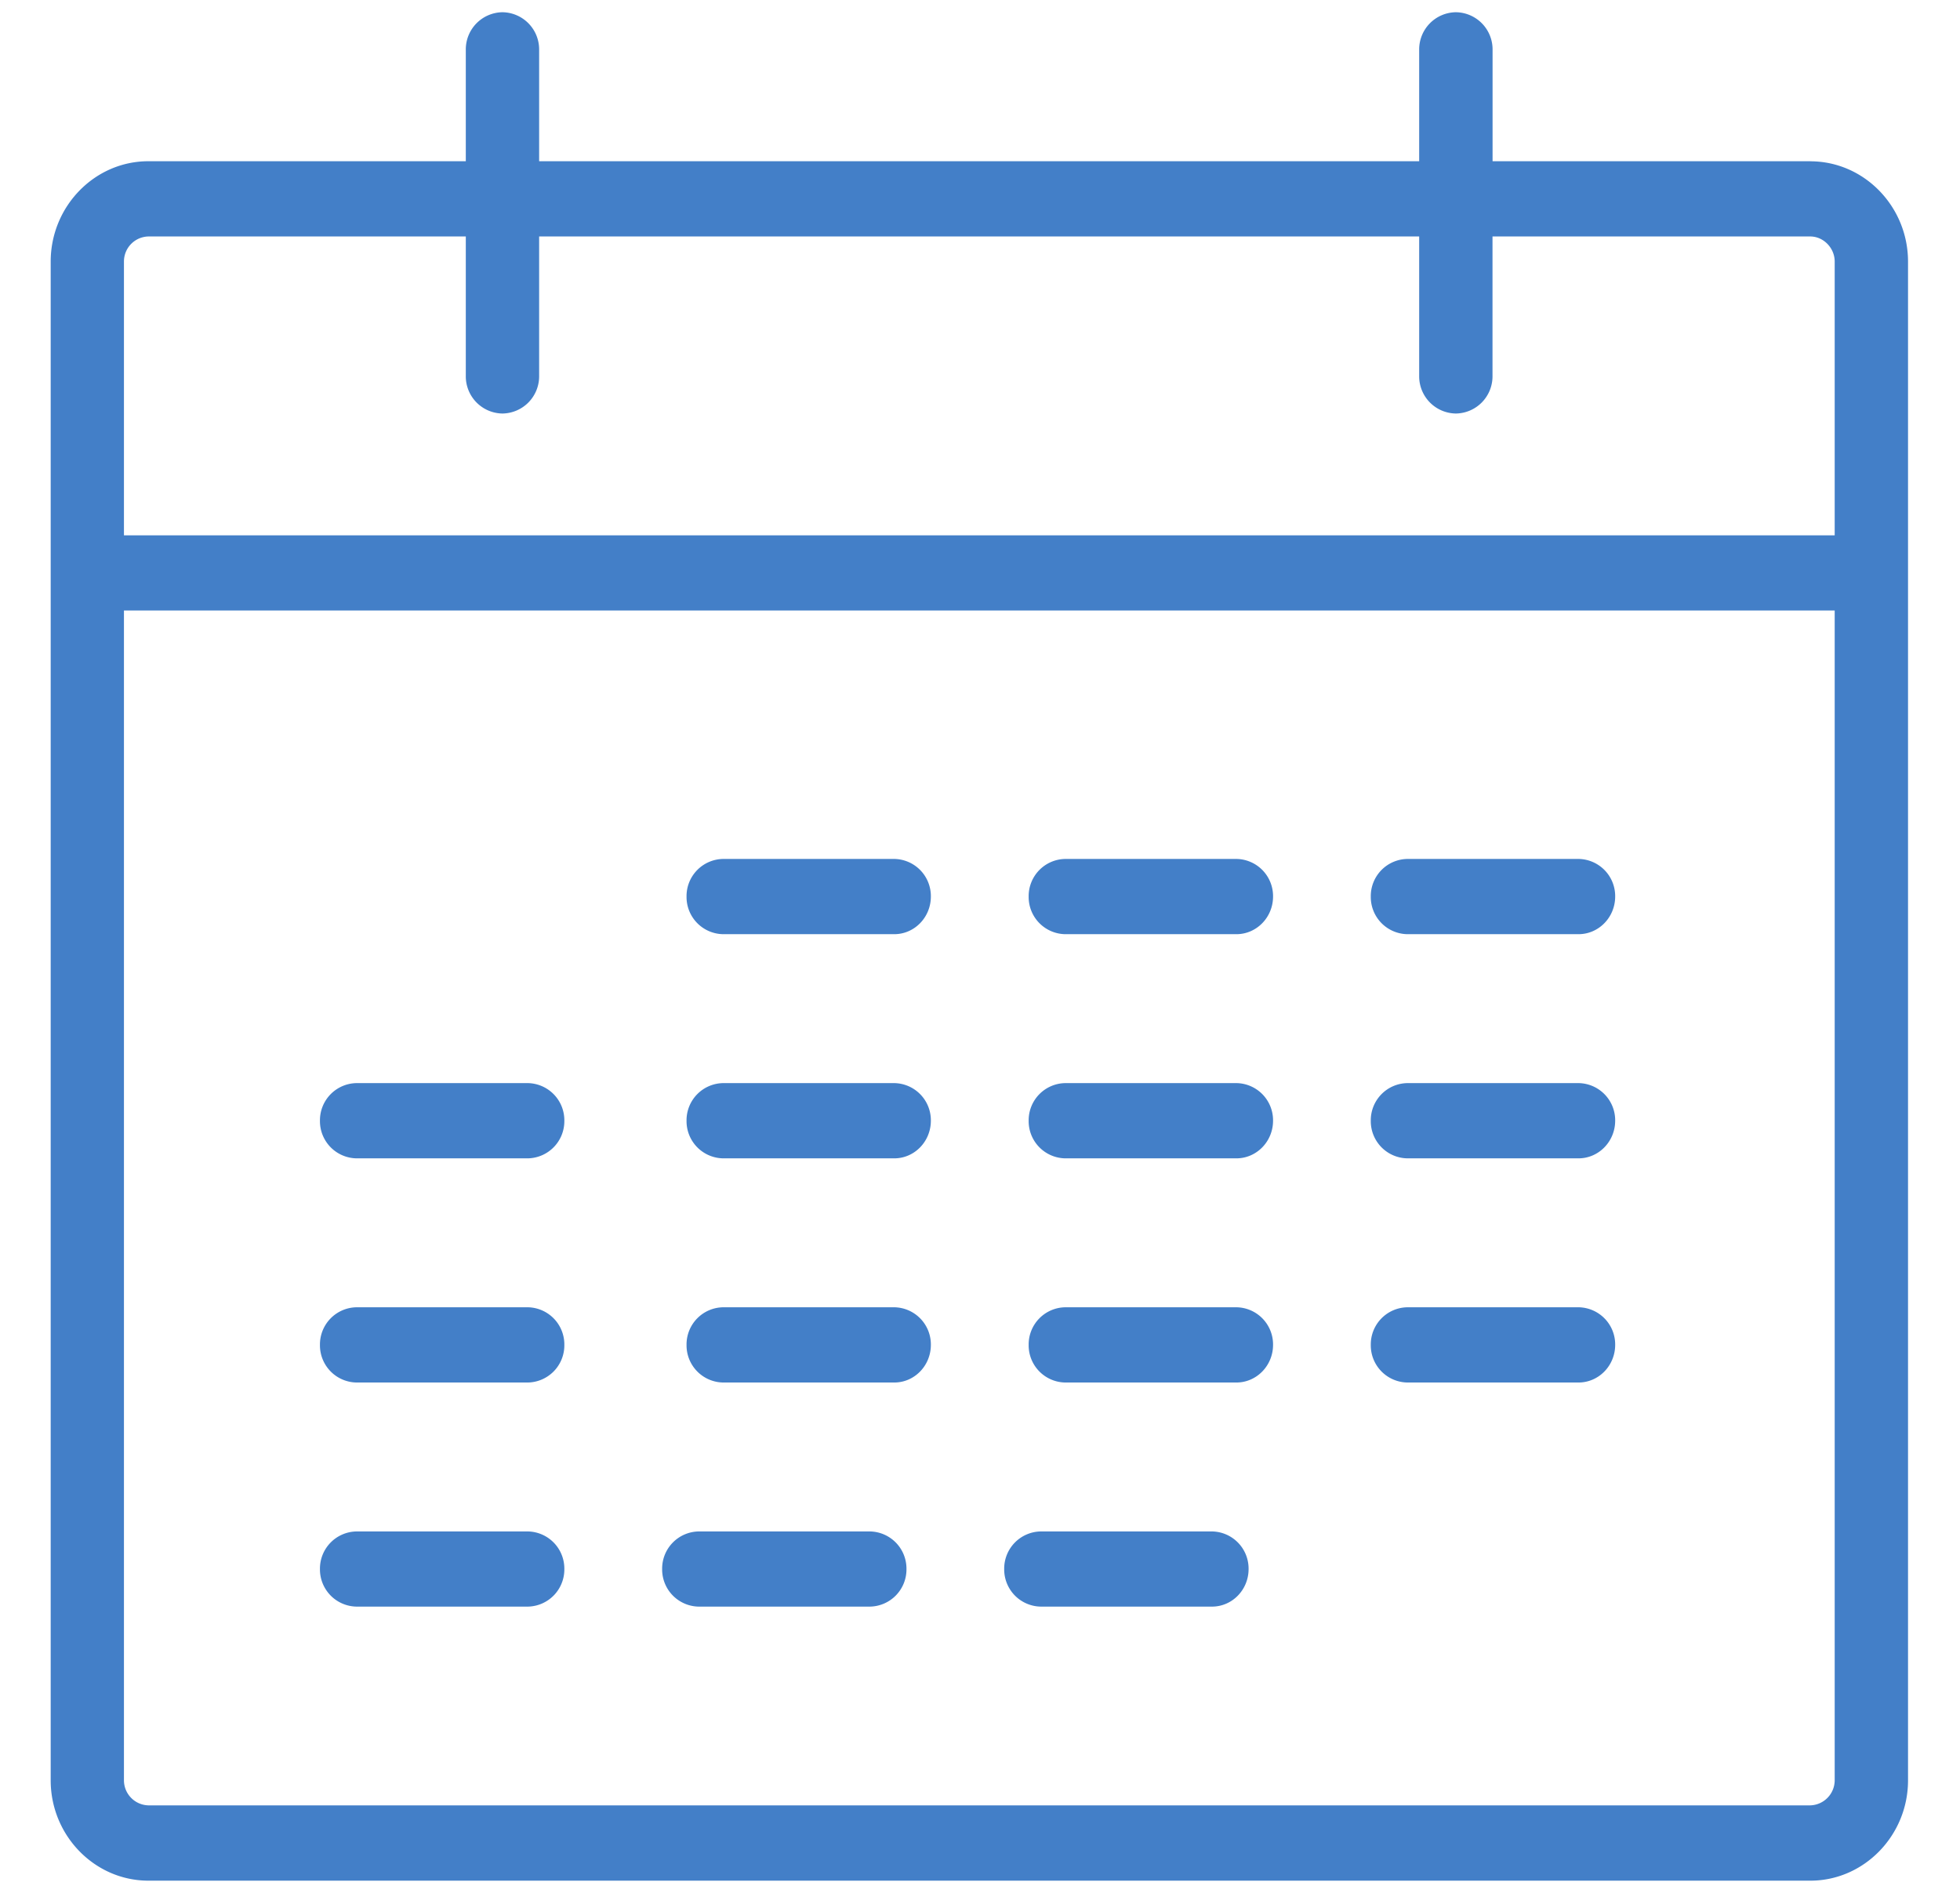 <svg width="29" height="28" fill="none" xmlns="http://www.w3.org/2000/svg"><g clip-path="url(#clip0_29_107)" fill="#437FC8"><path d="M26.784 2.385h-4.7V.737a.55.55 0 00-.543-.556.55.55 0 00-.543.556v1.648H7.977V.737a.55.55 0 00-.543-.556.55.55 0 00-.542.556v1.648H2.195C1.4 2.385.75 3.053.75 3.87v22.466c0 .816.65 1.484 1.446 1.484h24.59c.794 0 1.445-.668 1.445-1.484V3.87c0-.816-.65-1.484-1.446-1.484zm.362 23.95a.372.372 0 01-.362.371H2.195a.371.371 0 01-.361-.37V9.031h25.312v17.303zm0-18.416H1.834v-4.05a.37.37 0 01.361-.371h4.697V5.56a.55.55 0 00.542.557.55.55 0 00.543-.557V3.498h13.021V5.56a.55.55 0 00.543.557.55.55 0 00.542-.557V3.498h4.701c.196 0 .362.17.362.371v4.05z"/><path d="M13.231 12.706h-2.53a.55.55 0 00-.543.556.55.55 0 00.543.557h2.53c.3 0 .542-.25.542-.557a.55.55 0 00-.542-.556zm5.062 0h-2.53a.55.55 0 00-.543.556.55.55 0 00.542.557h2.531c.3 0 .543-.25.543-.557a.55.55 0 00-.543-.556zm5.063 0h-2.531a.55.55 0 00-.543.556.55.55 0 00.543.557h2.53c.3 0 .543-.25.543-.557a.55.55 0 00-.542-.556zm-10.125 3.316h-2.53a.55.55 0 00-.543.556.55.55 0 00.543.557h2.53c.3 0 .542-.25.542-.557a.55.55 0 00-.542-.556zm5.062 0h-2.53a.55.55 0 00-.543.556.55.55 0 00.542.557h2.531c.3 0 .543-.25.543-.557a.55.55 0 00-.543-.556zm5.063 0h-2.531a.55.55 0 00-.543.556.55.55 0 00.543.557h2.53c.3 0 .543-.25.543-.557a.55.55 0 00-.542-.556zm-15.548 0H5.277a.55.55 0 00-.543.556.55.55 0 00.543.557h2.531a.55.55 0 00.542-.557.55.55 0 00-.542-.556zm5.423 3.316h-2.53a.55.55 0 00-.543.556.55.55 0 00.543.557h2.53c.3 0 .542-.25.542-.557a.55.55 0 00-.542-.556zm5.062 0h-2.53a.55.55 0 00-.543.556.55.55 0 00.542.557h2.531c.3 0 .543-.25.543-.557a.55.55 0 00-.543-.556zm5.063 0h-2.531a.55.55 0 00-.543.556.55.55 0 00.543.557h2.53c.3 0 .543-.25.543-.557a.55.55 0 00-.542-.556zm-15.548 0H5.277a.55.55 0 00-.543.556.55.55 0 00.543.557h2.531a.55.55 0 00.542-.557.55.55 0 00-.542-.556zm0 3.316H5.277a.55.55 0 00-.543.556.55.55 0 00.543.556h2.531a.55.55 0 00.542-.556.55.55 0 00-.542-.556zm5.062 0h-2.53a.55.55 0 00-.543.556.55.55 0 00.542.556h2.53a.55.55 0 00.543-.556.55.55 0 00-.542-.556zm5.062 0h-2.531a.55.55 0 00-.543.556.55.55 0 00.543.556h2.531c.3 0 .542-.249.542-.556a.55.55 0 00-.542-.556z"/></g><defs><clipPath id="clip0_29_107"><path fill="#fff" transform="translate(.749)" d="M0 0h27.482v28H0z"/></clipPath></defs></svg>